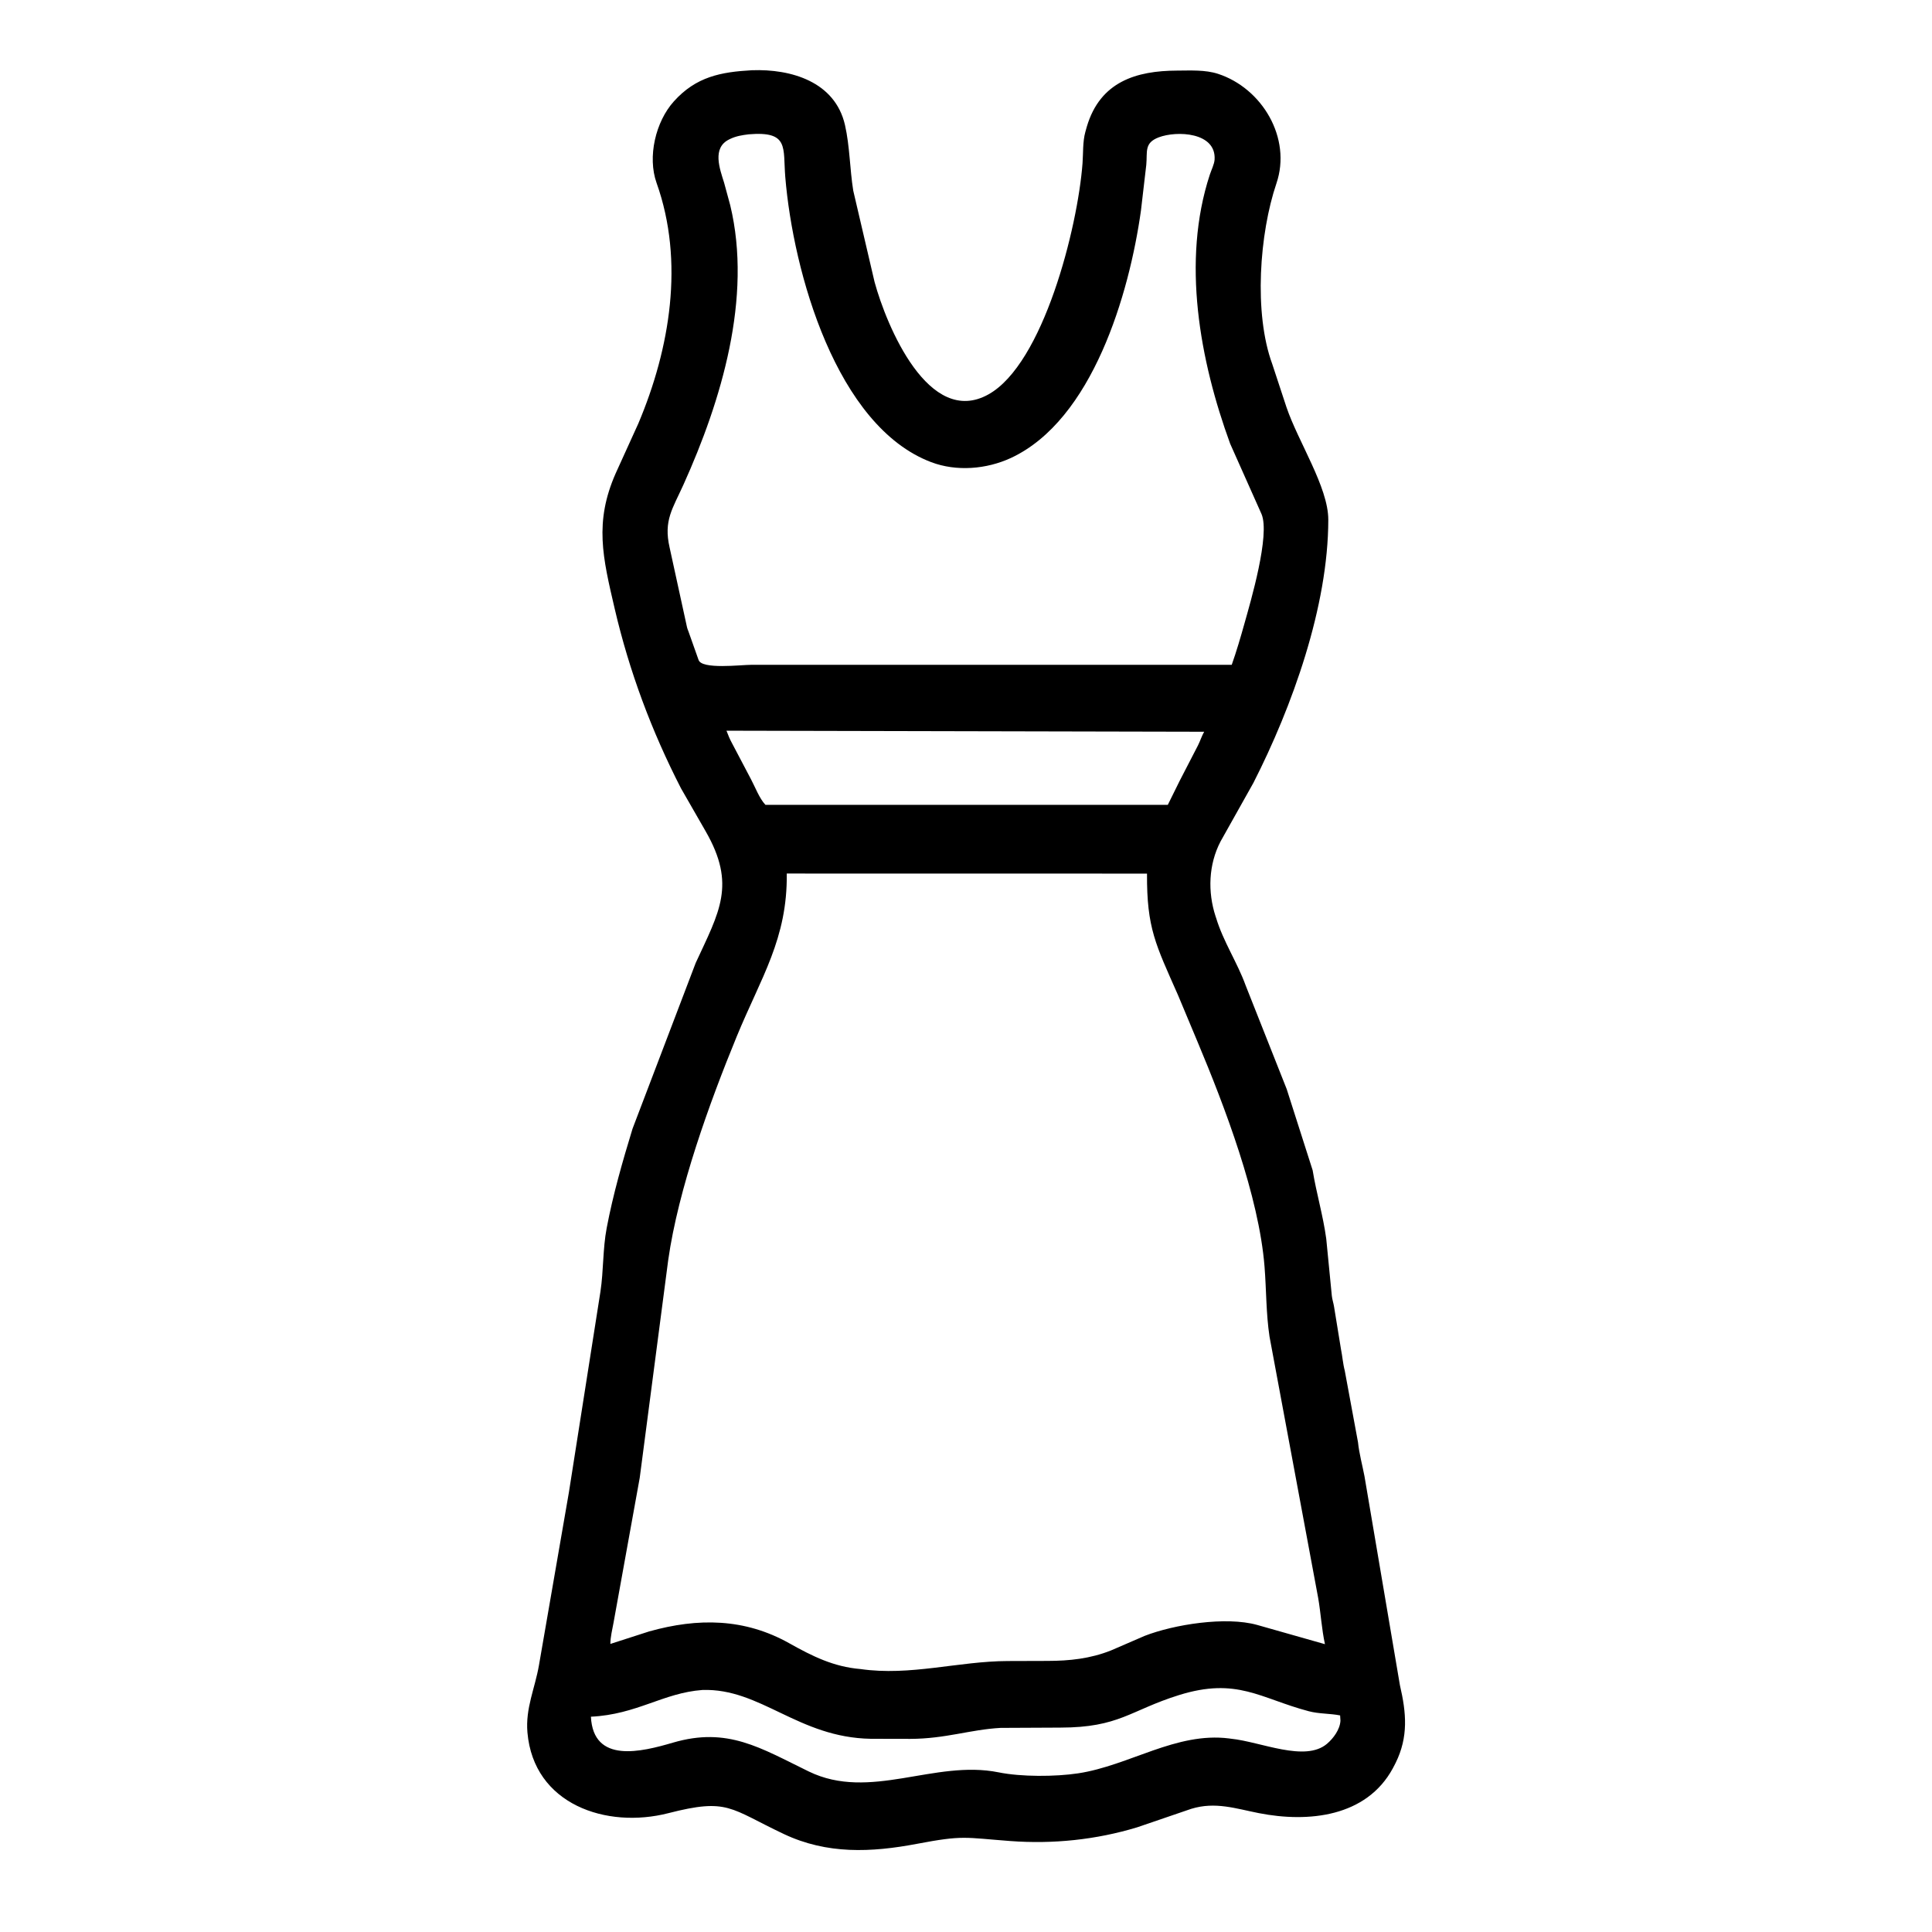 <svg width="48" height="48" viewBox="0 0 48 48" fill="none" xmlns="http://www.w3.org/2000/svg">
<path d="M34.675 43.797L34.604 43.934C33.947 45.143 32.505 45.288 31.277 45.047C30.701 44.934 30.194 44.756 29.596 44.94L28.25 45.4C27.229 45.709 26.164 45.819 25.101 45.74C23.956 45.654 23.938 45.59 22.784 45.809C21.641 46.026 20.549 46.072 19.479 45.568C18.125 44.929 18.093 44.666 16.604 45.048C15.067 45.442 13.259 44.833 13.104 43.043C13.052 42.44 13.29 41.95 13.39 41.374L14.134 37.078L14.918 32.088C14.997 31.565 14.974 31.032 15.073 30.51C15.231 29.675 15.467 28.855 15.715 28.043L17.284 23.925C17.872 22.651 18.297 21.982 17.53 20.65L16.919 19.586C16.187 18.16 15.636 16.684 15.272 15.124C14.975 13.849 14.761 12.976 15.296 11.761L15.86 10.52C16.647 8.657 17.008 6.498 16.313 4.547C16.081 3.896 16.289 3.023 16.74 2.521C17.292 1.905 17.91 1.788 18.682 1.745C19.649 1.71 20.745 2.025 20.993 3.105C21.114 3.635 21.112 4.198 21.199 4.738L21.729 7.008C22.027 8.098 23.075 10.625 24.557 9.799C25.919 9.04 26.774 5.665 26.895 4.058C26.914 3.804 26.897 3.524 26.965 3.278L27.002 3.146C27.334 2.026 28.233 1.757 29.247 1.754C29.578 1.753 29.941 1.731 30.26 1.834C31.358 2.192 32.096 3.43 31.712 4.558C31.292 5.795 31.144 7.781 31.609 9.045L31.961 10.114C32.252 10.975 33.001 12.103 33.001 12.91C33.001 15.067 32.102 17.563 31.14 19.451L30.325 20.904C30.025 21.478 30.002 22.158 30.201 22.768L30.214 22.805C30.391 23.393 30.742 23.913 30.949 24.486L31.968 27.059L32.612 29.074C32.705 29.643 32.872 30.2 32.95 30.775L33.089 32.195C33.099 32.288 33.131 32.376 33.145 32.469L33.316 33.519C33.352 33.695 33.364 33.879 33.41 34.053L33.739 35.831C33.768 36.112 33.847 36.399 33.9 36.676L34.781 41.871C34.94 42.553 34.994 43.15 34.675 43.797ZM18.602 3.337C18.436 3.358 18.295 3.379 18.142 3.451L18.118 3.463C17.686 3.672 17.881 4.191 17.99 4.539L18.142 5.098C18.697 7.396 17.919 9.961 16.981 12.04C16.71 12.641 16.483 12.931 16.636 13.602L17.07 15.59C17.078 15.621 17.089 15.649 17.101 15.678L17.355 16.394C17.43 16.639 18.402 16.517 18.672 16.517L30.602 16.517C30.72 16.184 30.824 15.827 30.919 15.488C31.067 14.961 31.562 13.287 31.342 12.771L30.563 11.024C29.809 8.959 29.352 6.488 30.058 4.338C30.094 4.228 30.168 4.081 30.176 3.967C30.221 3.283 29.236 3.241 28.786 3.413C28.421 3.553 28.51 3.77 28.479 4.096L28.346 5.236C28.057 7.295 27.145 10.436 25.114 11.379C24.508 11.659 23.763 11.72 23.135 11.482C20.779 10.59 19.706 6.765 19.51 4.398C19.45 3.668 19.612 3.253 18.602 3.337ZM18.049 18.154C18.089 18.263 18.133 18.366 18.189 18.469L18.658 19.36C18.763 19.557 18.865 19.834 19.017 19.996L29.014 19.996L29.31 19.397L29.765 18.516C29.821 18.403 29.855 18.29 29.917 18.18L18.049 18.154ZM26.897 21.704L19.547 21.703C19.566 23.326 18.907 24.282 18.301 25.758C17.63 27.391 16.851 29.541 16.601 31.31L15.894 36.715L15.244 40.311C15.212 40.487 15.166 40.663 15.164 40.843L16.129 40.532C17.342 40.192 18.501 40.203 19.614 40.829C20.185 41.149 20.713 41.412 21.378 41.467C22.617 41.646 23.81 41.272 25.039 41.268L26.026 41.265C26.575 41.264 27.088 41.209 27.602 41.005L28.441 40.642C29.165 40.361 30.453 40.153 31.234 40.371L32.918 40.849C32.836 40.472 32.816 40.084 32.75 39.703L31.541 33.209C31.454 32.635 31.463 32.047 31.417 31.468C31.278 29.716 30.426 27.49 29.758 25.896L29.267 24.723C28.709 23.458 28.49 23.062 28.497 21.705L26.897 21.704ZM17.45 41.987C16.471 42.06 15.825 42.596 14.681 42.651C14.74 43.827 15.94 43.524 16.721 43.295C18.078 42.898 18.89 43.426 20.092 44.011C21.616 44.753 23.215 43.712 24.808 44.033C25.373 44.148 26.223 44.143 26.786 44.058C28.058 43.865 29.22 43.026 30.534 43.191L30.585 43.198C31.331 43.275 32.423 43.787 32.969 43.324C33.129 43.188 33.292 42.967 33.303 42.75L33.295 42.619C33.036 42.568 32.775 42.583 32.516 42.515C31.311 42.197 30.734 41.662 29.285 42.116C28.069 42.497 27.811 42.92 26.34 42.922L24.858 42.929C24.099 42.971 23.498 43.199 22.614 43.202L21.637 43.2C19.829 43.17 18.899 41.938 17.45 41.987Z" fill="black"/>
</svg>
